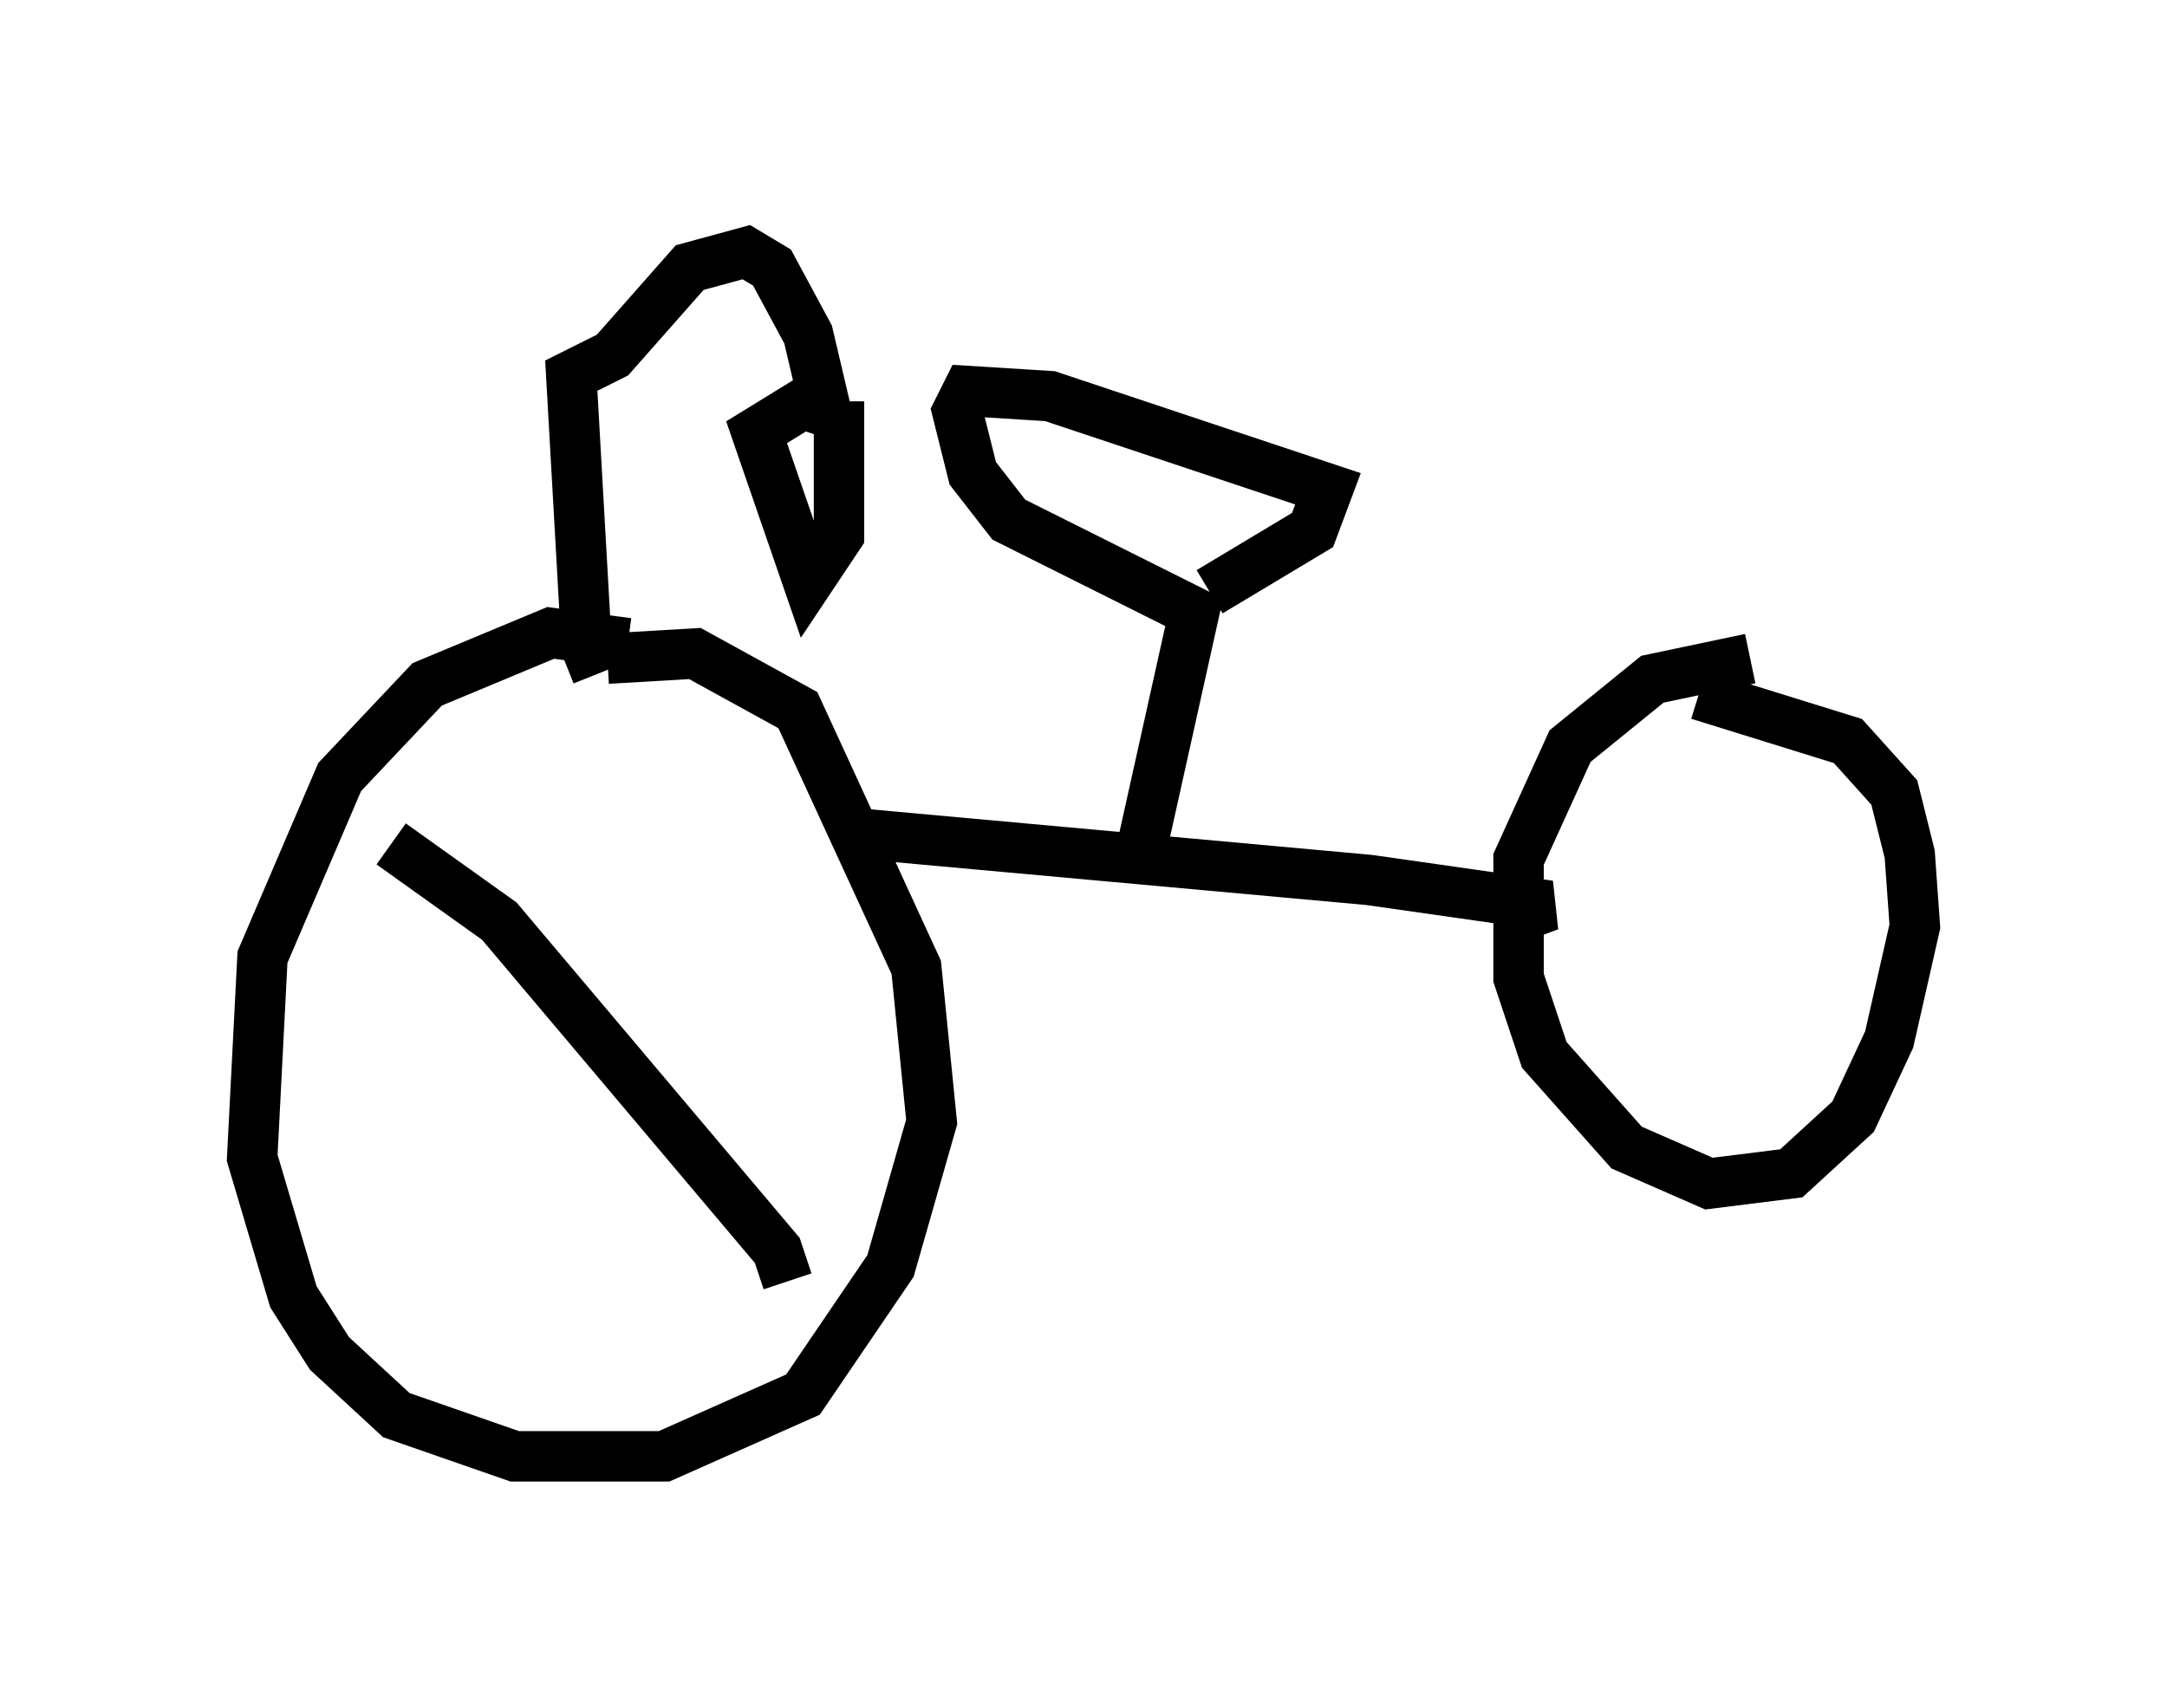 <?xml version="1.0" encoding="utf-8" ?>
<svg baseProfile="full" height="33.888" version="1.1" width="42.973" xmlns="http://www.w3.org/2000/svg" xmlns:ev="http://www.w3.org/2001/xml-events" xmlns:xlink="http://www.w3.org/1999/xlink"><defs /><rect fill="white" height="33.888" width="42.973" x="0" y="0" /><path d="M13.371, 13.473 m-0.919, -0.715 l-1.531, -0.204 -2.45, 1.021 l-1.735, 1.838 -1.531, 3.573 l-0.204, 3.981 0.817, 2.756 l0.715, 1.123 1.327, 1.225 l2.348, 0.817 2.96, 0.0 l2.756, -1.225 1.735, -2.552 l0.817, -2.858 -0.306, -3.063 l-2.348, -5.104 -2.042, -1.123 l-1.735, 0.102 m22.663, 0.0 l-1.94, 0.408 -1.633, 1.327 l-1.021, 2.246 0.0, 2.348 l0.51, 1.531 1.633, 1.838 l1.633, 0.715 1.633, -0.204 l1.225, -1.123 0.715, -1.531 l0.51, -2.246 -0.102, -1.429 l-0.306, -1.225 -0.919, -1.021 l-2.96, -0.919 m-16.64, 2.756 l10.106, 0.919 3.573, 0.51 l-0.817, 0.306 m-7.248, -1.531 l1.021, -4.594 -3.675, -1.838 l-0.715, -0.919 -0.306, -1.225 l0.204, -0.408 1.633, 0.102 l5.513, 1.838 -0.306, 0.817 l-2.042, 1.225 m-12.148, 1.633 l-0.204, -0.51 -0.306, -5.41 l0.817, -0.408 1.531, -1.735 l1.123, -0.306 0.51, 0.306 l0.715, 1.327 0.408, 1.735 l-0.102, 0.306 m0.0, -0.919 l-1.327, 0.817 1.021, 2.96 l0.613, -0.919 0.0, -2.654 m-8.881, 8.779 l2.144, 1.531 5.513, 6.533 l0.204, 0.613 " fill="none" stroke="black" stroke-width="1" /></svg>